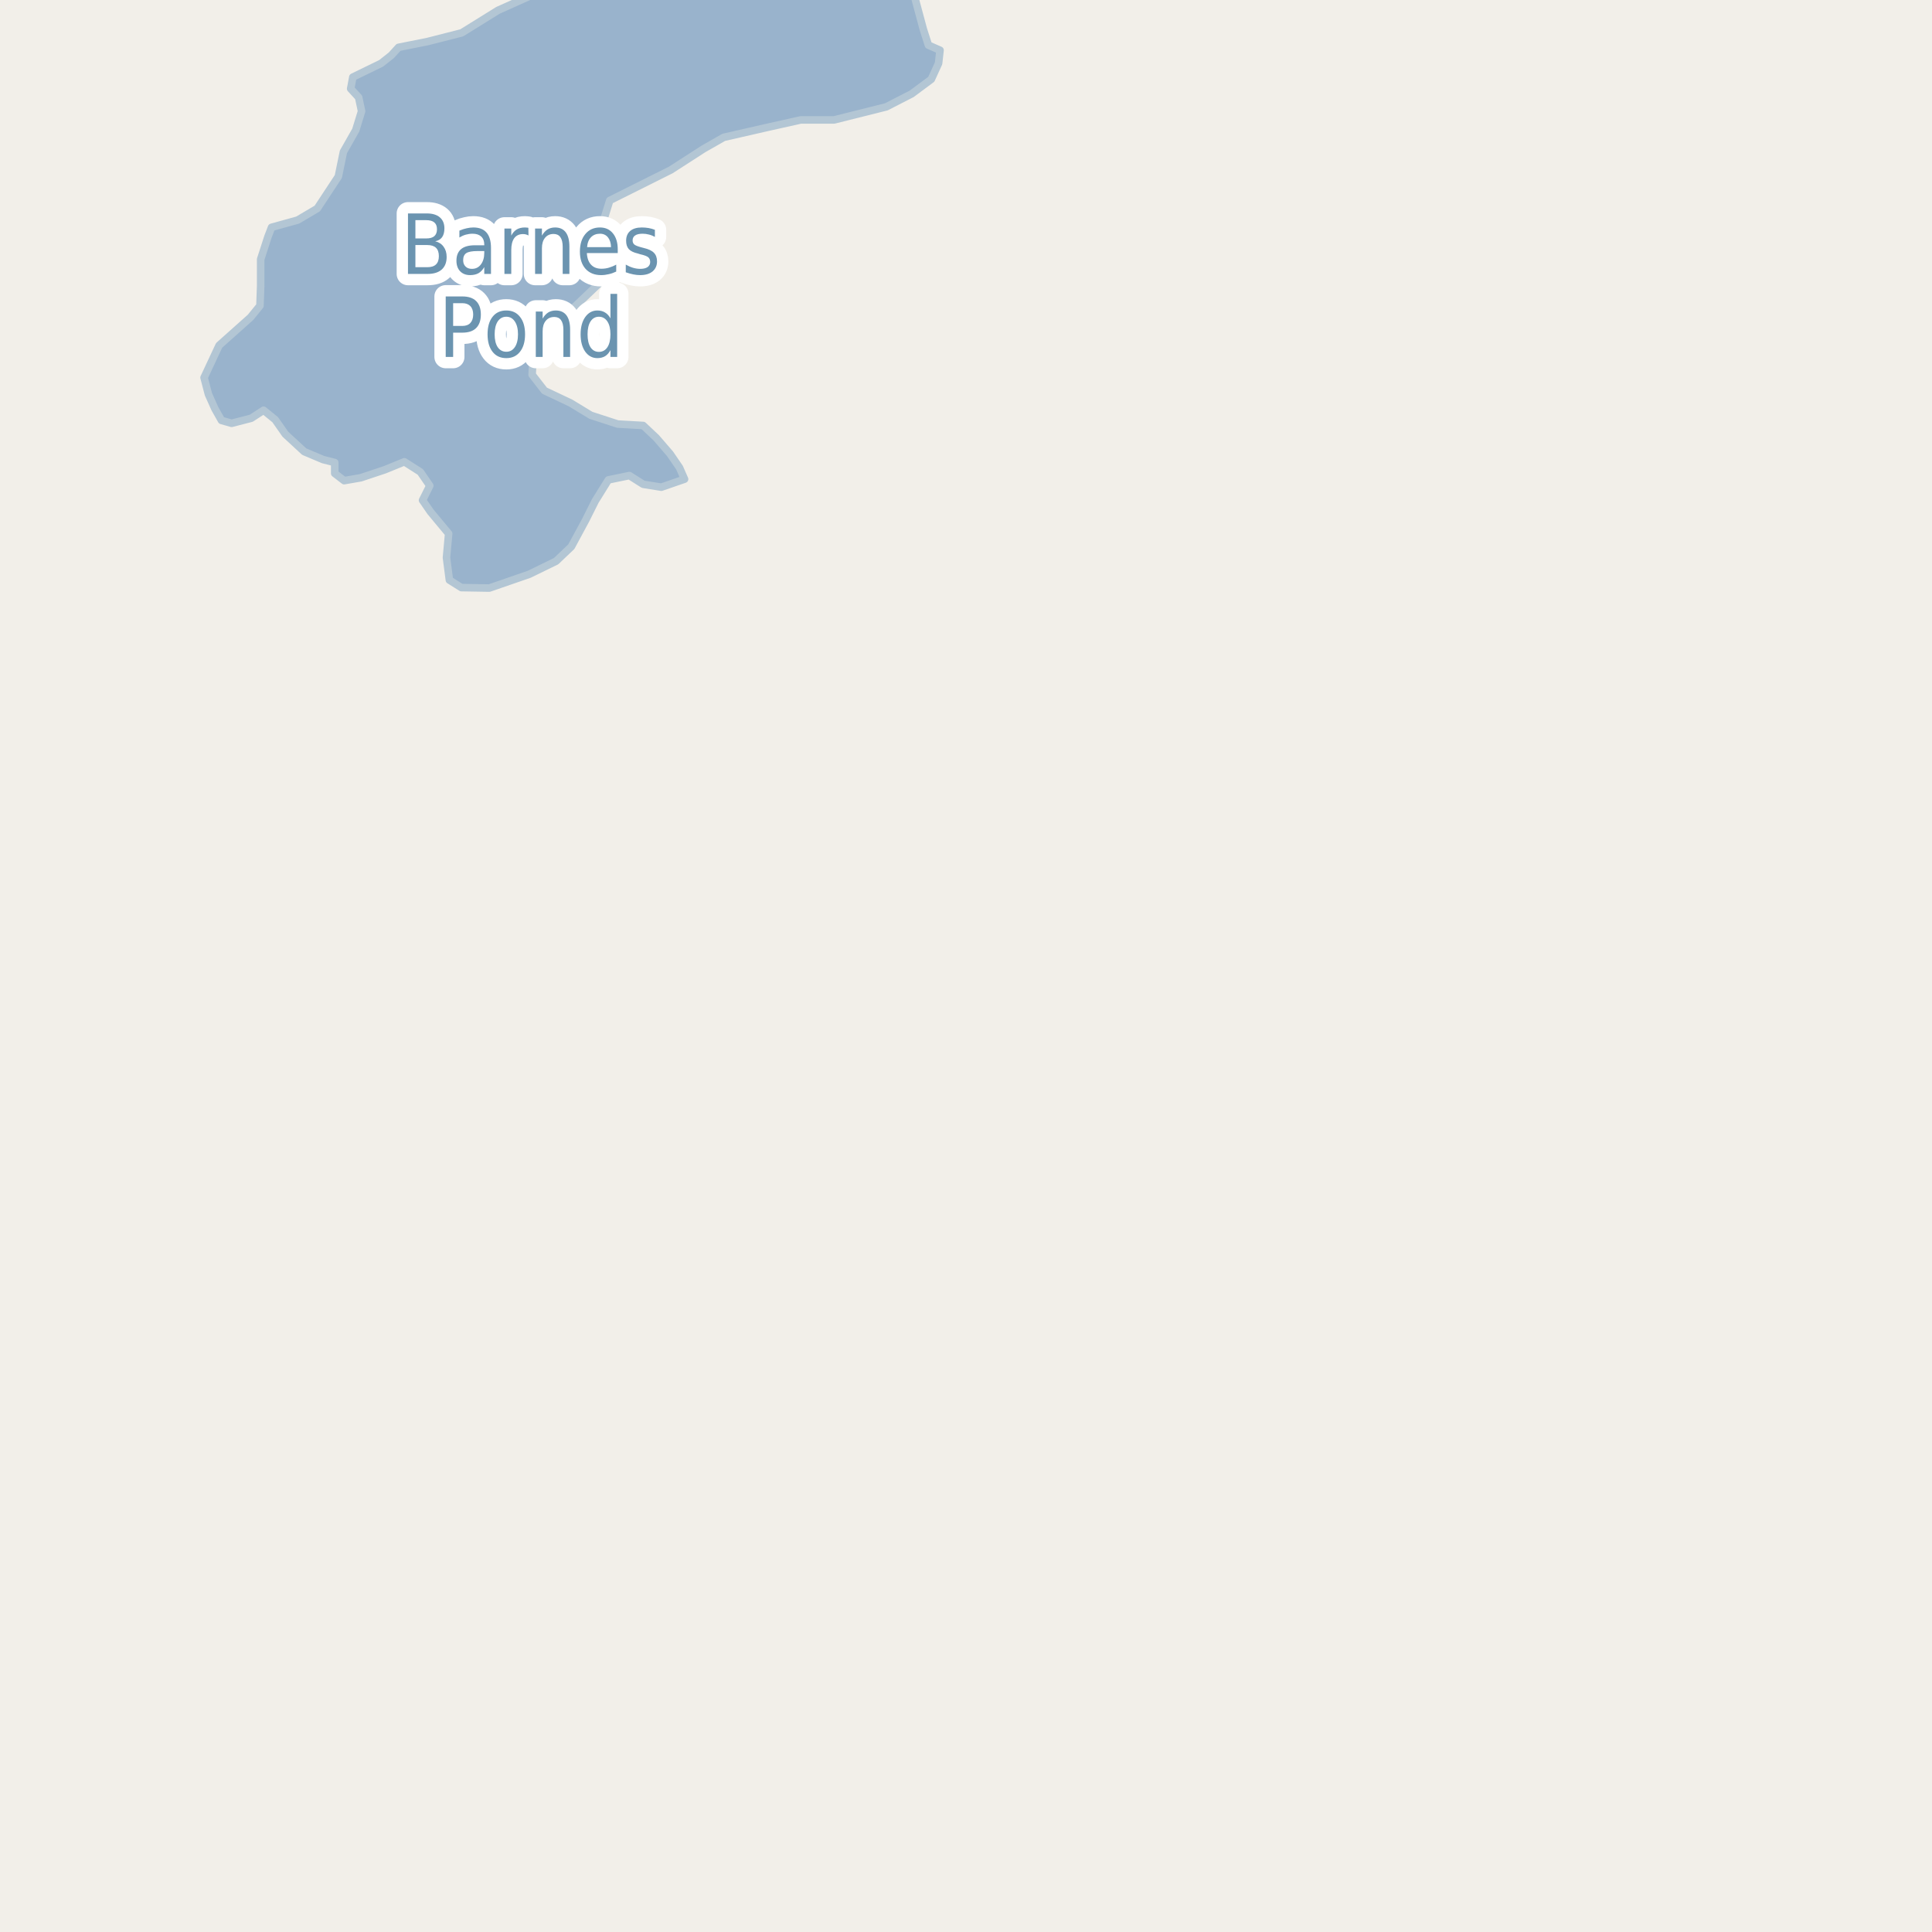 <?xml version="1.0" encoding="UTF-8"?>
<svg xmlns="http://www.w3.org/2000/svg" xmlns:xlink="http://www.w3.org/1999/xlink" width="256pt" height="256pt" viewBox="0 0 256 256" version="1.1">
<g id="surface2">
<rect x="0" y="0" width="256" height="256" style="fill:rgb(94.902%,93.725%,91.373%);fill-opacity:1;stroke:none;"/>
<path style=" stroke:none;fill-rule:evenodd;fill:rgb(60%,70.196%,80%);fill-opacity:1;" d="M 27.617 52.242 L 28.48 54.168 L 29.348 55.707 L 30.691 56.09 L 33.293 55.418 L 34.926 54.359 L 36.465 55.609 L 37.809 57.531 L 40.312 59.844 L 42.812 60.898 L 44.352 61.285 L 44.352 62.727 L 45.602 63.688 L 47.812 63.305 L 50.988 62.246 L 53.582 61.188 L 55.699 62.535 L 56.949 64.359 L 55.988 66.285 L 57.047 67.824 L 59.449 70.711 L 59.16 73.883 L 59.547 76.863 L 61.133 77.859 L 64.836 77.922 L 70.125 76.094 L 73.684 74.359 L 75.703 72.438 L 77.625 68.879 L 78.875 66.379 L 80.609 63.59 L 83.398 63.016 L 85.223 64.168 L 87.629 64.555 L 90.707 63.492 L 90.035 61.957 L 88.781 60.129 L 86.957 58.012 L 85.223 56.379 L 81.855 56.188 L 78.297 55.031 L 75.605 53.398 L 72.145 51.762 L 70.508 49.648 L 70.652 47.121 L 73.973 42.723 L 80.32 36.664 L 80.992 33.586 L 80.797 31.184 L 79.84 29.645 L 80.797 26.562 L 88.879 22.523 L 93.207 19.734 L 95.898 18.199 L 101.383 16.945 L 106.094 15.891 L 110.52 15.891 L 117.441 14.156 L 120.809 12.43 L 123.402 10.504 L 124.367 8.391 L 124.559 6.656 L 123.02 5.984 L 122.344 3.867 L 120.227 -4 L 74.25 -4 L 73.203 -1.902 L 70.109 -0.48 L 65.988 1.367 L 61.18 4.352 L 56.66 5.504 L 52.812 6.273 L 51.852 7.328 L 50.504 8.391 L 46.754 10.215 L 46.465 11.754 L 47.523 12.906 L 47.91 14.734 L 47.141 17.238 L 45.504 20.121 L 44.832 23.391 L 42.043 27.625 L 39.445 29.16 L 35.984 30.121 L 35.504 31.371 L 34.539 34.355 L 34.539 37.914 L 34.445 40.512 L 33.195 42.051 L 29.035 45.762 L 27.039 50.031 Z M 27.617 52.242 "/>
<path style="fill:none;stroke-width:1;stroke-linecap:round;stroke-linejoin:round;stroke:rgb(70.196%,77.647%,83.137%);stroke-opacity:1;stroke-miterlimit:10;" d="M 27.617 52.242 L 28.48 54.168 L 29.348 55.707 L 30.691 56.09 L 33.293 55.418 L 34.926 54.359 L 36.465 55.609 L 37.809 57.531 L 40.312 59.844 L 42.812 60.898 L 44.352 61.285 L 44.352 62.727 L 45.602 63.688 L 47.812 63.305 L 50.988 62.246 L 53.582 61.188 L 55.699 62.535 L 56.949 64.359 L 55.988 66.285 L 57.047 67.824 L 59.449 70.711 L 59.16 73.883 L 59.547 76.863 L 61.133 77.859 L 64.836 77.922 L 70.125 76.094 L 73.684 74.359 L 75.703 72.438 L 77.625 68.879 L 78.875 66.379 L 80.609 63.59 L 83.398 63.016 L 85.223 64.168 L 87.629 64.555 L 90.707 63.492 L 90.035 61.957 L 88.781 60.129 L 86.957 58.012 L 85.223 56.379 L 81.855 56.188 L 78.297 55.031 L 75.605 53.398 L 72.145 51.762 L 70.508 49.648 L 70.652 47.121 L 73.973 42.723 L 80.32 36.664 L 80.992 33.586 L 80.797 31.184 L 79.84 29.645 L 80.797 26.562 L 88.879 22.523 L 93.207 19.734 L 95.898 18.199 L 101.383 16.945 L 106.094 15.891 L 110.52 15.891 L 117.441 14.156 L 120.809 12.43 L 123.402 10.504 L 124.367 8.391 L 124.559 6.656 L 123.02 5.984 L 122.344 3.867 L 120.227 -4 L 74.25 -4 L 73.203 -1.902 L 70.109 -0.48 L 65.988 1.367 L 61.18 4.352 L 56.66 5.504 L 52.812 6.273 L 51.852 7.328 L 50.504 8.391 L 46.754 10.215 L 46.465 11.754 L 47.523 12.906 L 47.91 14.734 L 47.141 17.238 L 45.504 20.121 L 44.832 23.391 L 42.043 27.625 L 39.445 29.16 L 35.984 30.121 L 35.504 31.371 L 34.539 34.355 L 34.539 37.914 L 34.445 40.512 L 33.195 42.051 L 29.035 45.762 L 27.039 50.031 L 27.617 52.242 "/>
<path style="fill:none;stroke-width:3;stroke-linecap:round;stroke-linejoin:round;stroke:rgb(100%,100%,100%);stroke-opacity:1;stroke-miterlimit:10;" d="M 55.043 32.469 L 55.043 35.406 L 56.605 35.406 C 57.125 35.406 57.512 35.289 57.762 35.047 C 58.02 34.809 58.152 34.438 58.152 33.938 C 58.152 33.438 58.02 33.07 57.762 32.828 C 57.512 32.59 57.125 32.469 56.605 32.469 Z M 55.043 29.172 L 55.043 31.594 L 56.48 31.594 C 56.957 31.594 57.312 31.496 57.543 31.297 C 57.781 31.09 57.902 30.781 57.902 30.375 C 57.902 29.969 57.781 29.668 57.543 29.469 C 57.312 29.273 56.957 29.172 56.48 29.172 Z M 54.059 28.281 L 56.559 28.281 C 57.297 28.281 57.871 28.453 58.277 28.797 C 58.684 29.141 58.887 29.633 58.887 30.266 C 58.887 30.758 58.781 31.148 58.574 31.438 C 58.363 31.719 58.062 31.898 57.668 31.969 C 58.145 32.086 58.516 32.324 58.777 32.688 C 59.047 33.055 59.184 33.508 59.184 34.047 C 59.184 34.766 58.965 35.324 58.527 35.719 C 58.09 36.105 57.465 36.297 56.652 36.297 L 54.059 36.297 Z M 63.277 33.266 C 62.559 33.266 62.059 33.359 61.777 33.547 C 61.504 33.734 61.371 34.047 61.371 34.484 C 61.371 34.828 61.473 35.105 61.684 35.312 C 61.891 35.523 62.172 35.625 62.527 35.625 C 63.027 35.625 63.422 35.434 63.715 35.047 C 64.016 34.652 64.168 34.137 64.168 33.5 L 64.168 33.266 Z M 65.059 32.859 L 65.059 36.297 L 64.168 36.297 L 64.168 35.391 C 63.957 35.758 63.703 36.027 63.402 36.203 C 63.098 36.367 62.73 36.453 62.293 36.453 C 61.738 36.453 61.297 36.281 60.965 35.938 C 60.641 35.594 60.48 35.133 60.48 34.547 C 60.48 33.871 60.684 33.359 61.09 33.016 C 61.496 32.672 62.105 32.5 62.918 32.5 L 64.168 32.5 L 64.168 32.406 C 64.168 31.949 64.031 31.594 63.762 31.344 C 63.488 31.094 63.109 30.969 62.621 30.969 C 62.316 30.969 62.016 31.012 61.715 31.094 C 61.422 31.18 61.141 31.305 60.871 31.469 L 60.871 30.562 C 61.203 30.418 61.52 30.312 61.824 30.25 C 62.125 30.18 62.422 30.141 62.715 30.141 C 63.496 30.141 64.078 30.367 64.465 30.812 C 64.859 31.262 65.059 31.945 65.059 32.859 Z M 70.027 31.203 C 69.922 31.141 69.809 31.094 69.684 31.062 C 69.566 31.031 69.441 31.016 69.309 31.016 C 68.797 31.016 68.406 31.199 68.137 31.562 C 67.875 31.93 67.746 32.449 67.746 33.125 L 67.746 36.297 L 66.84 36.297 L 66.84 30.281 L 67.746 30.281 L 67.746 31.219 C 67.934 30.855 68.172 30.586 68.465 30.406 C 68.766 30.23 69.129 30.141 69.559 30.141 C 69.621 30.141 69.688 30.148 69.762 30.156 C 69.844 30.156 69.926 30.168 70.012 30.188 Z M 75.449 32.672 L 75.449 36.297 L 74.559 36.297 L 74.559 32.703 C 74.559 32.133 74.453 31.703 74.246 31.422 C 74.047 31.141 73.75 31 73.355 31 C 72.875 31 72.496 31.172 72.215 31.516 C 71.941 31.852 71.809 32.309 71.809 32.891 L 71.809 36.297 L 70.902 36.297 L 70.902 30.281 L 71.809 30.281 L 71.809 31.219 C 72.016 30.855 72.262 30.586 72.543 30.406 C 72.832 30.23 73.172 30.141 73.559 30.141 C 74.172 30.141 74.641 30.355 74.965 30.781 C 75.285 31.211 75.449 31.84 75.449 32.672 Z M 81.855 33.047 L 81.855 33.531 L 77.762 33.531 C 77.801 34.211 77.988 34.727 78.324 35.078 C 78.656 35.434 79.113 35.609 79.699 35.609 C 80.043 35.609 80.371 35.562 80.684 35.469 C 81.004 35.375 81.328 35.242 81.652 35.062 L 81.652 35.984 C 81.328 36.141 81 36.258 80.668 36.328 C 80.332 36.41 79.996 36.453 79.652 36.453 C 78.785 36.453 78.098 36.18 77.59 35.625 C 77.09 35.062 76.84 34.305 76.84 33.344 C 76.84 32.367 77.078 31.59 77.559 31.016 C 78.035 30.434 78.684 30.141 79.496 30.141 C 80.223 30.141 80.797 30.402 81.215 30.922 C 81.641 31.445 81.855 32.152 81.855 33.047 Z M 80.965 32.75 C 80.953 32.211 80.816 31.777 80.559 31.453 C 80.297 31.133 79.949 30.969 79.512 30.969 C 79.012 30.969 78.609 31.125 78.309 31.438 C 78.004 31.75 77.832 32.188 77.793 32.75 Z M 86.777 30.453 L 86.777 31.391 C 86.516 31.246 86.25 31.141 85.98 31.078 C 85.719 31.008 85.441 30.969 85.152 30.969 C 84.703 30.969 84.371 31.047 84.152 31.203 C 83.934 31.352 83.824 31.57 83.824 31.859 C 83.824 32.09 83.902 32.273 84.059 32.406 C 84.215 32.531 84.531 32.656 85.012 32.781 L 85.309 32.859 C 85.941 33.008 86.391 33.219 86.652 33.5 C 86.922 33.773 87.059 34.152 87.059 34.641 C 87.059 35.195 86.859 35.637 86.465 35.969 C 86.066 36.293 85.52 36.453 84.824 36.453 C 84.531 36.453 84.23 36.422 83.918 36.359 C 83.605 36.297 83.27 36.203 82.918 36.078 L 82.918 35.062 C 83.25 35.25 83.574 35.391 83.887 35.484 C 84.207 35.578 84.527 35.625 84.84 35.625 C 85.254 35.625 85.578 35.547 85.809 35.391 C 86.035 35.227 86.152 35 86.152 34.719 C 86.152 34.449 86.066 34.242 85.902 34.094 C 85.734 33.949 85.375 33.812 84.824 33.688 L 84.527 33.594 C 83.973 33.469 83.574 33.277 83.324 33.016 C 83.082 32.746 82.965 32.375 82.965 31.906 C 82.965 31.344 83.141 30.914 83.496 30.609 C 83.859 30.297 84.375 30.141 85.043 30.141 C 85.363 30.141 85.672 30.168 85.965 30.219 C 86.254 30.273 86.527 30.352 86.777 30.453 Z M 60.043 40.172 L 60.043 43.188 L 61.262 43.188 C 61.719 43.188 62.074 43.059 62.324 42.797 C 62.574 42.527 62.699 42.152 62.699 41.672 C 62.699 41.195 62.574 40.824 62.324 40.562 C 62.074 40.305 61.719 40.172 61.262 40.172 Z M 59.059 39.281 L 61.262 39.281 C 62.074 39.281 62.684 39.484 63.09 39.891 C 63.504 40.297 63.715 40.891 63.715 41.672 C 63.715 42.465 63.504 43.062 63.09 43.469 C 62.684 43.875 62.074 44.078 61.262 44.078 L 60.043 44.078 L 60.043 47.297 L 59.059 47.297 Z M 67.09 41.969 C 66.609 41.969 66.23 42.18 65.949 42.594 C 65.676 43.012 65.543 43.578 65.543 44.297 C 65.543 45.016 65.676 45.586 65.949 46 C 66.23 46.406 66.609 46.609 67.09 46.609 C 67.566 46.609 67.941 46.406 68.215 46 C 68.496 45.586 68.637 45.016 68.637 44.297 C 68.637 43.578 68.496 43.012 68.215 42.594 C 67.941 42.18 67.566 41.969 67.09 41.969 Z M 67.09 41.141 C 67.859 41.141 68.465 41.422 68.902 41.984 C 69.348 42.539 69.574 43.309 69.574 44.297 C 69.574 45.277 69.348 46.047 68.902 46.609 C 68.465 47.172 67.859 47.453 67.09 47.453 C 66.309 47.453 65.699 47.172 65.262 46.609 C 64.824 46.047 64.605 45.277 64.605 44.297 C 64.605 43.309 64.824 42.539 65.262 41.984 C 65.699 41.422 66.309 41.141 67.09 41.141 Z M 75.543 43.672 L 75.543 47.297 L 74.652 47.297 L 74.652 43.703 C 74.652 43.133 74.547 42.703 74.34 42.422 C 74.141 42.141 73.844 42 73.449 42 C 72.969 42 72.59 42.172 72.309 42.516 C 72.035 42.852 71.902 43.309 71.902 43.891 L 71.902 47.297 L 70.996 47.297 L 70.996 41.281 L 71.902 41.281 L 71.902 42.219 C 72.109 41.855 72.355 41.586 72.637 41.406 C 72.926 41.23 73.266 41.141 73.652 41.141 C 74.266 41.141 74.734 41.355 75.059 41.781 C 75.379 42.211 75.543 42.84 75.543 43.672 Z M 80.887 42.188 L 80.887 38.938 L 81.777 38.938 L 81.777 47.297 L 80.887 47.297 L 80.887 46.391 C 80.699 46.758 80.457 47.027 80.168 47.203 C 79.887 47.367 79.547 47.453 79.152 47.453 C 78.496 47.453 77.957 47.168 77.543 46.594 C 77.137 46.012 76.934 45.246 76.934 44.297 C 76.934 43.352 77.137 42.59 77.543 42.016 C 77.957 41.434 78.496 41.141 79.152 41.141 C 79.547 41.141 79.887 41.23 80.168 41.406 C 80.457 41.574 80.699 41.836 80.887 42.188 Z M 77.855 44.297 C 77.855 45.027 77.984 45.602 78.246 46.016 C 78.516 46.422 78.887 46.625 79.355 46.625 C 79.832 46.625 80.207 46.422 80.48 46.016 C 80.75 45.602 80.887 45.027 80.887 44.297 C 80.887 43.57 80.75 43 80.48 42.594 C 80.207 42.18 79.832 41.969 79.355 41.969 C 78.887 41.969 78.516 42.18 78.246 42.594 C 77.984 43 77.855 43.57 77.855 44.297 Z M 77.855 44.297 "/>
<path style=" stroke:none;fill-rule:evenodd;fill:rgb(41.961%,58.039%,69.02%);fill-opacity:1;" d="M 55.043 32.469 L 55.043 35.406 L 56.605 35.406 C 57.125 35.406 57.512 35.289 57.762 35.047 C 58.02 34.809 58.152 34.438 58.152 33.938 C 58.152 33.438 58.02 33.07 57.762 32.828 C 57.512 32.59 57.125 32.469 56.605 32.469 Z M 55.043 29.172 L 55.043 31.594 L 56.48 31.594 C 56.957 31.594 57.312 31.496 57.543 31.297 C 57.781 31.09 57.902 30.781 57.902 30.375 C 57.902 29.969 57.781 29.668 57.543 29.469 C 57.312 29.273 56.957 29.172 56.48 29.172 Z M 54.059 28.281 L 56.559 28.281 C 57.297 28.281 57.871 28.453 58.277 28.797 C 58.684 29.141 58.887 29.633 58.887 30.266 C 58.887 30.758 58.781 31.148 58.574 31.438 C 58.363 31.719 58.062 31.898 57.668 31.969 C 58.145 32.086 58.516 32.324 58.777 32.688 C 59.047 33.055 59.184 33.508 59.184 34.047 C 59.184 34.766 58.965 35.324 58.527 35.719 C 58.09 36.105 57.465 36.297 56.652 36.297 L 54.059 36.297 Z M 63.277 33.266 C 62.559 33.266 62.059 33.359 61.777 33.547 C 61.504 33.734 61.371 34.047 61.371 34.484 C 61.371 34.828 61.473 35.105 61.684 35.312 C 61.891 35.523 62.172 35.625 62.527 35.625 C 63.027 35.625 63.422 35.434 63.715 35.047 C 64.016 34.652 64.168 34.137 64.168 33.5 L 64.168 33.266 Z M 65.059 32.859 L 65.059 36.297 L 64.168 36.297 L 64.168 35.391 C 63.957 35.758 63.703 36.027 63.402 36.203 C 63.098 36.367 62.73 36.453 62.293 36.453 C 61.738 36.453 61.297 36.281 60.965 35.938 C 60.641 35.594 60.48 35.133 60.48 34.547 C 60.48 33.871 60.684 33.359 61.09 33.016 C 61.496 32.672 62.105 32.5 62.918 32.5 L 64.168 32.5 L 64.168 32.406 C 64.168 31.949 64.031 31.594 63.762 31.344 C 63.488 31.094 63.109 30.969 62.621 30.969 C 62.316 30.969 62.016 31.012 61.715 31.094 C 61.422 31.18 61.141 31.305 60.871 31.469 L 60.871 30.562 C 61.203 30.418 61.52 30.312 61.824 30.25 C 62.125 30.18 62.422 30.141 62.715 30.141 C 63.496 30.141 64.078 30.367 64.465 30.812 C 64.859 31.262 65.059 31.945 65.059 32.859 Z M 70.027 31.203 C 69.922 31.141 69.809 31.094 69.684 31.062 C 69.566 31.031 69.441 31.016 69.309 31.016 C 68.797 31.016 68.406 31.199 68.137 31.562 C 67.875 31.93 67.746 32.449 67.746 33.125 L 67.746 36.297 L 66.84 36.297 L 66.84 30.281 L 67.746 30.281 L 67.746 31.219 C 67.934 30.855 68.172 30.586 68.465 30.406 C 68.766 30.23 69.129 30.141 69.559 30.141 C 69.621 30.141 69.688 30.148 69.762 30.156 C 69.844 30.156 69.926 30.168 70.012 30.188 Z M 75.449 32.672 L 75.449 36.297 L 74.559 36.297 L 74.559 32.703 C 74.559 32.133 74.453 31.703 74.246 31.422 C 74.047 31.141 73.75 31 73.355 31 C 72.875 31 72.496 31.172 72.215 31.516 C 71.941 31.852 71.809 32.309 71.809 32.891 L 71.809 36.297 L 70.902 36.297 L 70.902 30.281 L 71.809 30.281 L 71.809 31.219 C 72.016 30.855 72.262 30.586 72.543 30.406 C 72.832 30.23 73.172 30.141 73.559 30.141 C 74.172 30.141 74.641 30.355 74.965 30.781 C 75.285 31.211 75.449 31.84 75.449 32.672 Z M 81.855 33.047 L 81.855 33.531 L 77.762 33.531 C 77.801 34.211 77.988 34.727 78.324 35.078 C 78.656 35.434 79.113 35.609 79.699 35.609 C 80.043 35.609 80.371 35.562 80.684 35.469 C 81.004 35.375 81.328 35.242 81.652 35.062 L 81.652 35.984 C 81.328 36.141 81 36.258 80.668 36.328 C 80.332 36.41 79.996 36.453 79.652 36.453 C 78.785 36.453 78.098 36.18 77.59 35.625 C 77.09 35.062 76.84 34.305 76.84 33.344 C 76.84 32.367 77.078 31.59 77.559 31.016 C 78.035 30.434 78.684 30.141 79.496 30.141 C 80.223 30.141 80.797 30.402 81.215 30.922 C 81.641 31.445 81.855 32.152 81.855 33.047 Z M 80.965 32.75 C 80.953 32.211 80.816 31.777 80.559 31.453 C 80.297 31.133 79.949 30.969 79.512 30.969 C 79.012 30.969 78.609 31.125 78.309 31.438 C 78.004 31.75 77.832 32.188 77.793 32.75 Z M 86.777 30.453 L 86.777 31.391 C 86.516 31.246 86.25 31.141 85.98 31.078 C 85.719 31.008 85.441 30.969 85.152 30.969 C 84.703 30.969 84.371 31.047 84.152 31.203 C 83.934 31.352 83.824 31.57 83.824 31.859 C 83.824 32.09 83.902 32.273 84.059 32.406 C 84.215 32.531 84.531 32.656 85.012 32.781 L 85.309 32.859 C 85.941 33.008 86.391 33.219 86.652 33.5 C 86.922 33.773 87.059 34.152 87.059 34.641 C 87.059 35.195 86.859 35.637 86.465 35.969 C 86.066 36.293 85.52 36.453 84.824 36.453 C 84.531 36.453 84.23 36.422 83.918 36.359 C 83.605 36.297 83.27 36.203 82.918 36.078 L 82.918 35.062 C 83.25 35.25 83.574 35.391 83.887 35.484 C 84.207 35.578 84.527 35.625 84.84 35.625 C 85.254 35.625 85.578 35.547 85.809 35.391 C 86.035 35.227 86.152 35 86.152 34.719 C 86.152 34.449 86.066 34.242 85.902 34.094 C 85.734 33.949 85.375 33.812 84.824 33.688 L 84.527 33.594 C 83.973 33.469 83.574 33.277 83.324 33.016 C 83.082 32.746 82.965 32.375 82.965 31.906 C 82.965 31.344 83.141 30.914 83.496 30.609 C 83.859 30.297 84.375 30.141 85.043 30.141 C 85.363 30.141 85.672 30.168 85.965 30.219 C 86.254 30.273 86.527 30.352 86.777 30.453 Z M 60.043 40.172 L 60.043 43.188 L 61.262 43.188 C 61.719 43.188 62.074 43.059 62.324 42.797 C 62.574 42.527 62.699 42.152 62.699 41.672 C 62.699 41.195 62.574 40.824 62.324 40.562 C 62.074 40.305 61.719 40.172 61.262 40.172 Z M 59.059 39.281 L 61.262 39.281 C 62.074 39.281 62.684 39.484 63.09 39.891 C 63.504 40.297 63.715 40.891 63.715 41.672 C 63.715 42.465 63.504 43.062 63.09 43.469 C 62.684 43.875 62.074 44.078 61.262 44.078 L 60.043 44.078 L 60.043 47.297 L 59.059 47.297 Z M 67.09 41.969 C 66.609 41.969 66.23 42.18 65.949 42.594 C 65.676 43.012 65.543 43.578 65.543 44.297 C 65.543 45.016 65.676 45.586 65.949 46 C 66.23 46.406 66.609 46.609 67.09 46.609 C 67.566 46.609 67.941 46.406 68.215 46 C 68.496 45.586 68.637 45.016 68.637 44.297 C 68.637 43.578 68.496 43.012 68.215 42.594 C 67.941 42.18 67.566 41.969 67.09 41.969 Z M 67.09 41.141 C 67.859 41.141 68.465 41.422 68.902 41.984 C 69.348 42.539 69.574 43.309 69.574 44.297 C 69.574 45.277 69.348 46.047 68.902 46.609 C 68.465 47.172 67.859 47.453 67.09 47.453 C 66.309 47.453 65.699 47.172 65.262 46.609 C 64.824 46.047 64.605 45.277 64.605 44.297 C 64.605 43.309 64.824 42.539 65.262 41.984 C 65.699 41.422 66.309 41.141 67.09 41.141 Z M 75.543 43.672 L 75.543 47.297 L 74.652 47.297 L 74.652 43.703 C 74.652 43.133 74.547 42.703 74.34 42.422 C 74.141 42.141 73.844 42 73.449 42 C 72.969 42 72.59 42.172 72.309 42.516 C 72.035 42.852 71.902 43.309 71.902 43.891 L 71.902 47.297 L 70.996 47.297 L 70.996 41.281 L 71.902 41.281 L 71.902 42.219 C 72.109 41.855 72.355 41.586 72.637 41.406 C 72.926 41.23 73.266 41.141 73.652 41.141 C 74.266 41.141 74.734 41.355 75.059 41.781 C 75.379 42.211 75.543 42.84 75.543 43.672 Z M 80.887 42.188 L 80.887 38.938 L 81.777 38.938 L 81.777 47.297 L 80.887 47.297 L 80.887 46.391 C 80.699 46.758 80.457 47.027 80.168 47.203 C 79.887 47.367 79.547 47.453 79.152 47.453 C 78.496 47.453 77.957 47.168 77.543 46.594 C 77.137 46.012 76.934 45.246 76.934 44.297 C 76.934 43.352 77.137 42.59 77.543 42.016 C 77.957 41.434 78.496 41.141 79.152 41.141 C 79.547 41.141 79.887 41.23 80.168 41.406 C 80.457 41.574 80.699 41.836 80.887 42.188 Z M 77.855 44.297 C 77.855 45.027 77.984 45.602 78.246 46.016 C 78.516 46.422 78.887 46.625 79.355 46.625 C 79.832 46.625 80.207 46.422 80.48 46.016 C 80.75 45.602 80.887 45.027 80.887 44.297 C 80.887 43.57 80.75 43 80.48 42.594 C 80.207 42.18 79.832 41.969 79.355 41.969 C 78.887 41.969 78.516 42.18 78.246 42.594 C 77.984 43 77.855 43.57 77.855 44.297 Z M 77.855 44.297 "/>
</g>
</svg>

